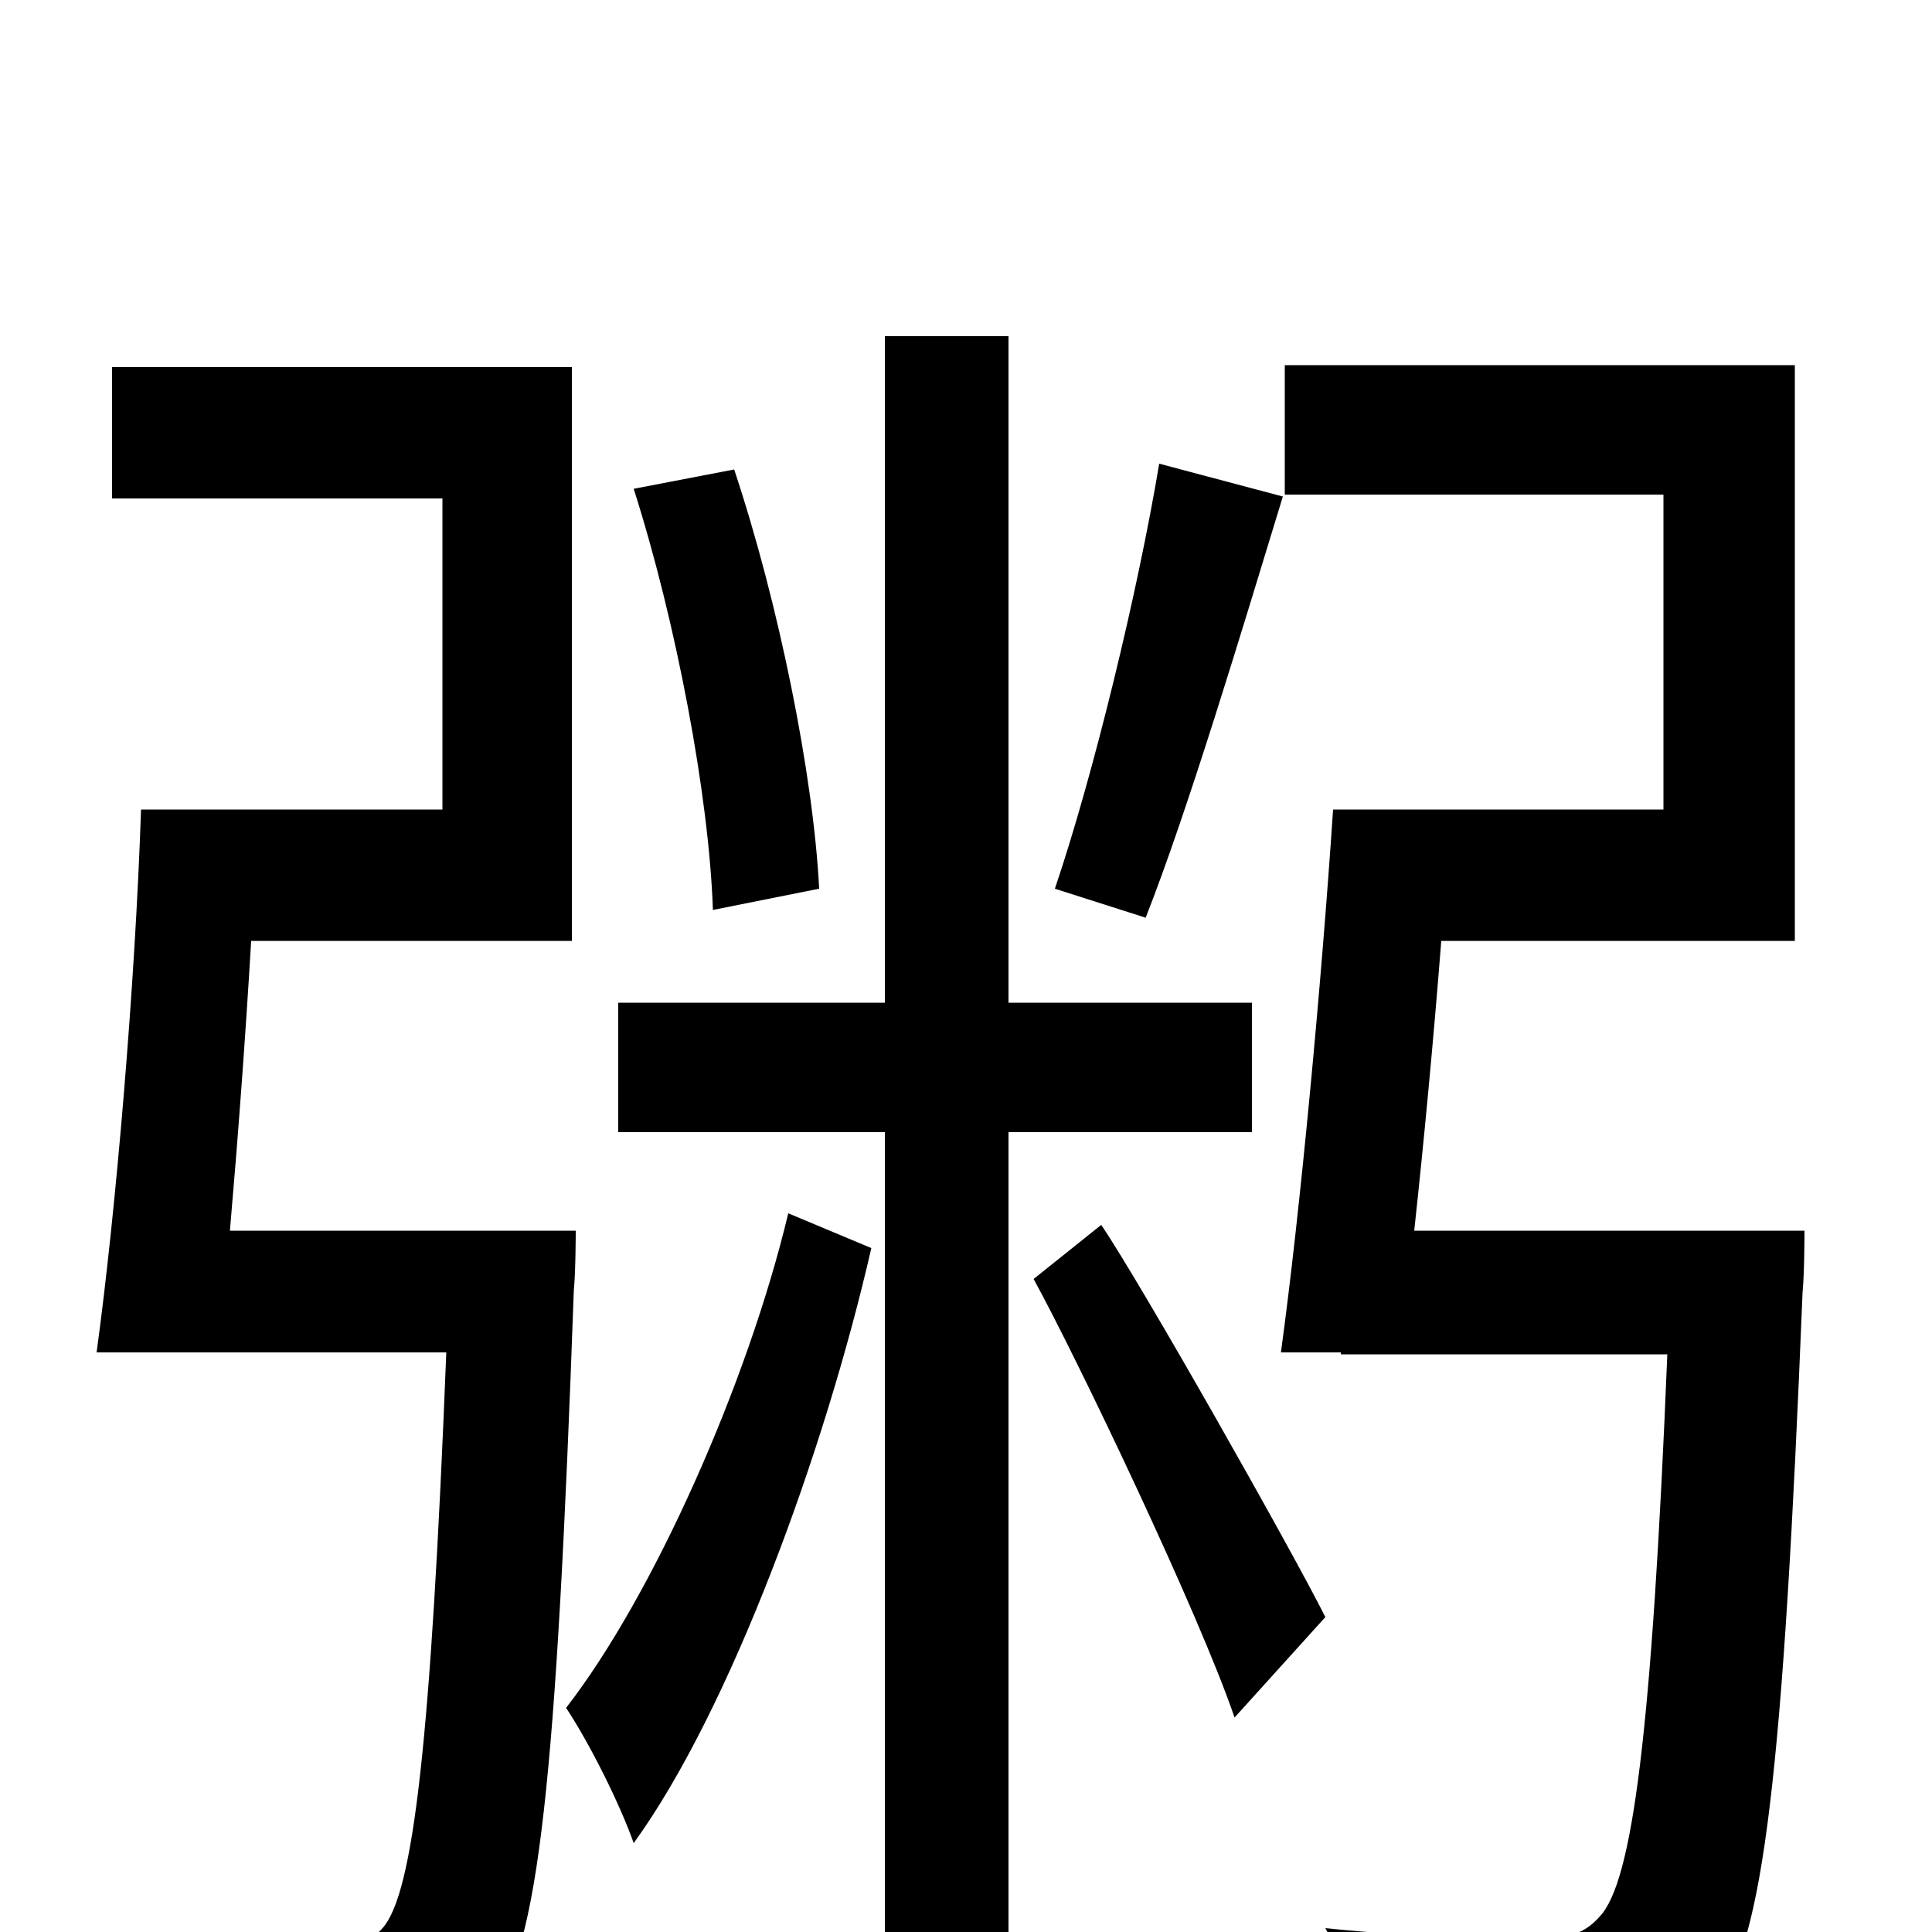 <svg xmlns="http://www.w3.org/2000/svg" viewBox="0 -1000 1000 1000">
	<path fill="#000000" d="M600 -760C589 -694 566 -599 546 -540L593 -525C615 -581 642 -671 664 -743ZM424 -540C421 -599 403 -688 380 -757L328 -747C350 -678 367 -588 369 -529ZM119 -363C123 -409 127 -462 130 -513H296V-810H58V-742H229V-581H73C70 -491 60 -373 50 -300H231C223 -98 214 -20 198 -2C190 7 181 9 166 9C149 9 106 8 60 4C71 22 79 48 80 67C125 70 169 71 193 68C220 66 237 60 254 39C279 10 288 -80 297 -332C298 -342 298 -363 298 -363ZM408 -372C387 -284 338 -174 293 -116C305 -98 321 -66 328 -46C378 -115 427 -249 451 -354ZM648 -414V-481H522V-826H458V-481H320V-414H458V61H522V-414ZM535 -338C558 -296 621 -164 639 -111L686 -163C669 -197 591 -335 570 -366ZM732 -363C737 -409 742 -462 746 -513H929V-811H665V-744H861V-581H690C684 -491 673 -373 663 -300H694V-299H863C855 -103 845 -26 828 -8C820 1 811 4 794 3C778 3 733 3 686 -2C697 18 705 45 706 66C753 69 799 69 825 67C852 64 871 57 888 36C913 6 923 -84 933 -331C934 -341 934 -363 934 -363Z"/>
</svg>